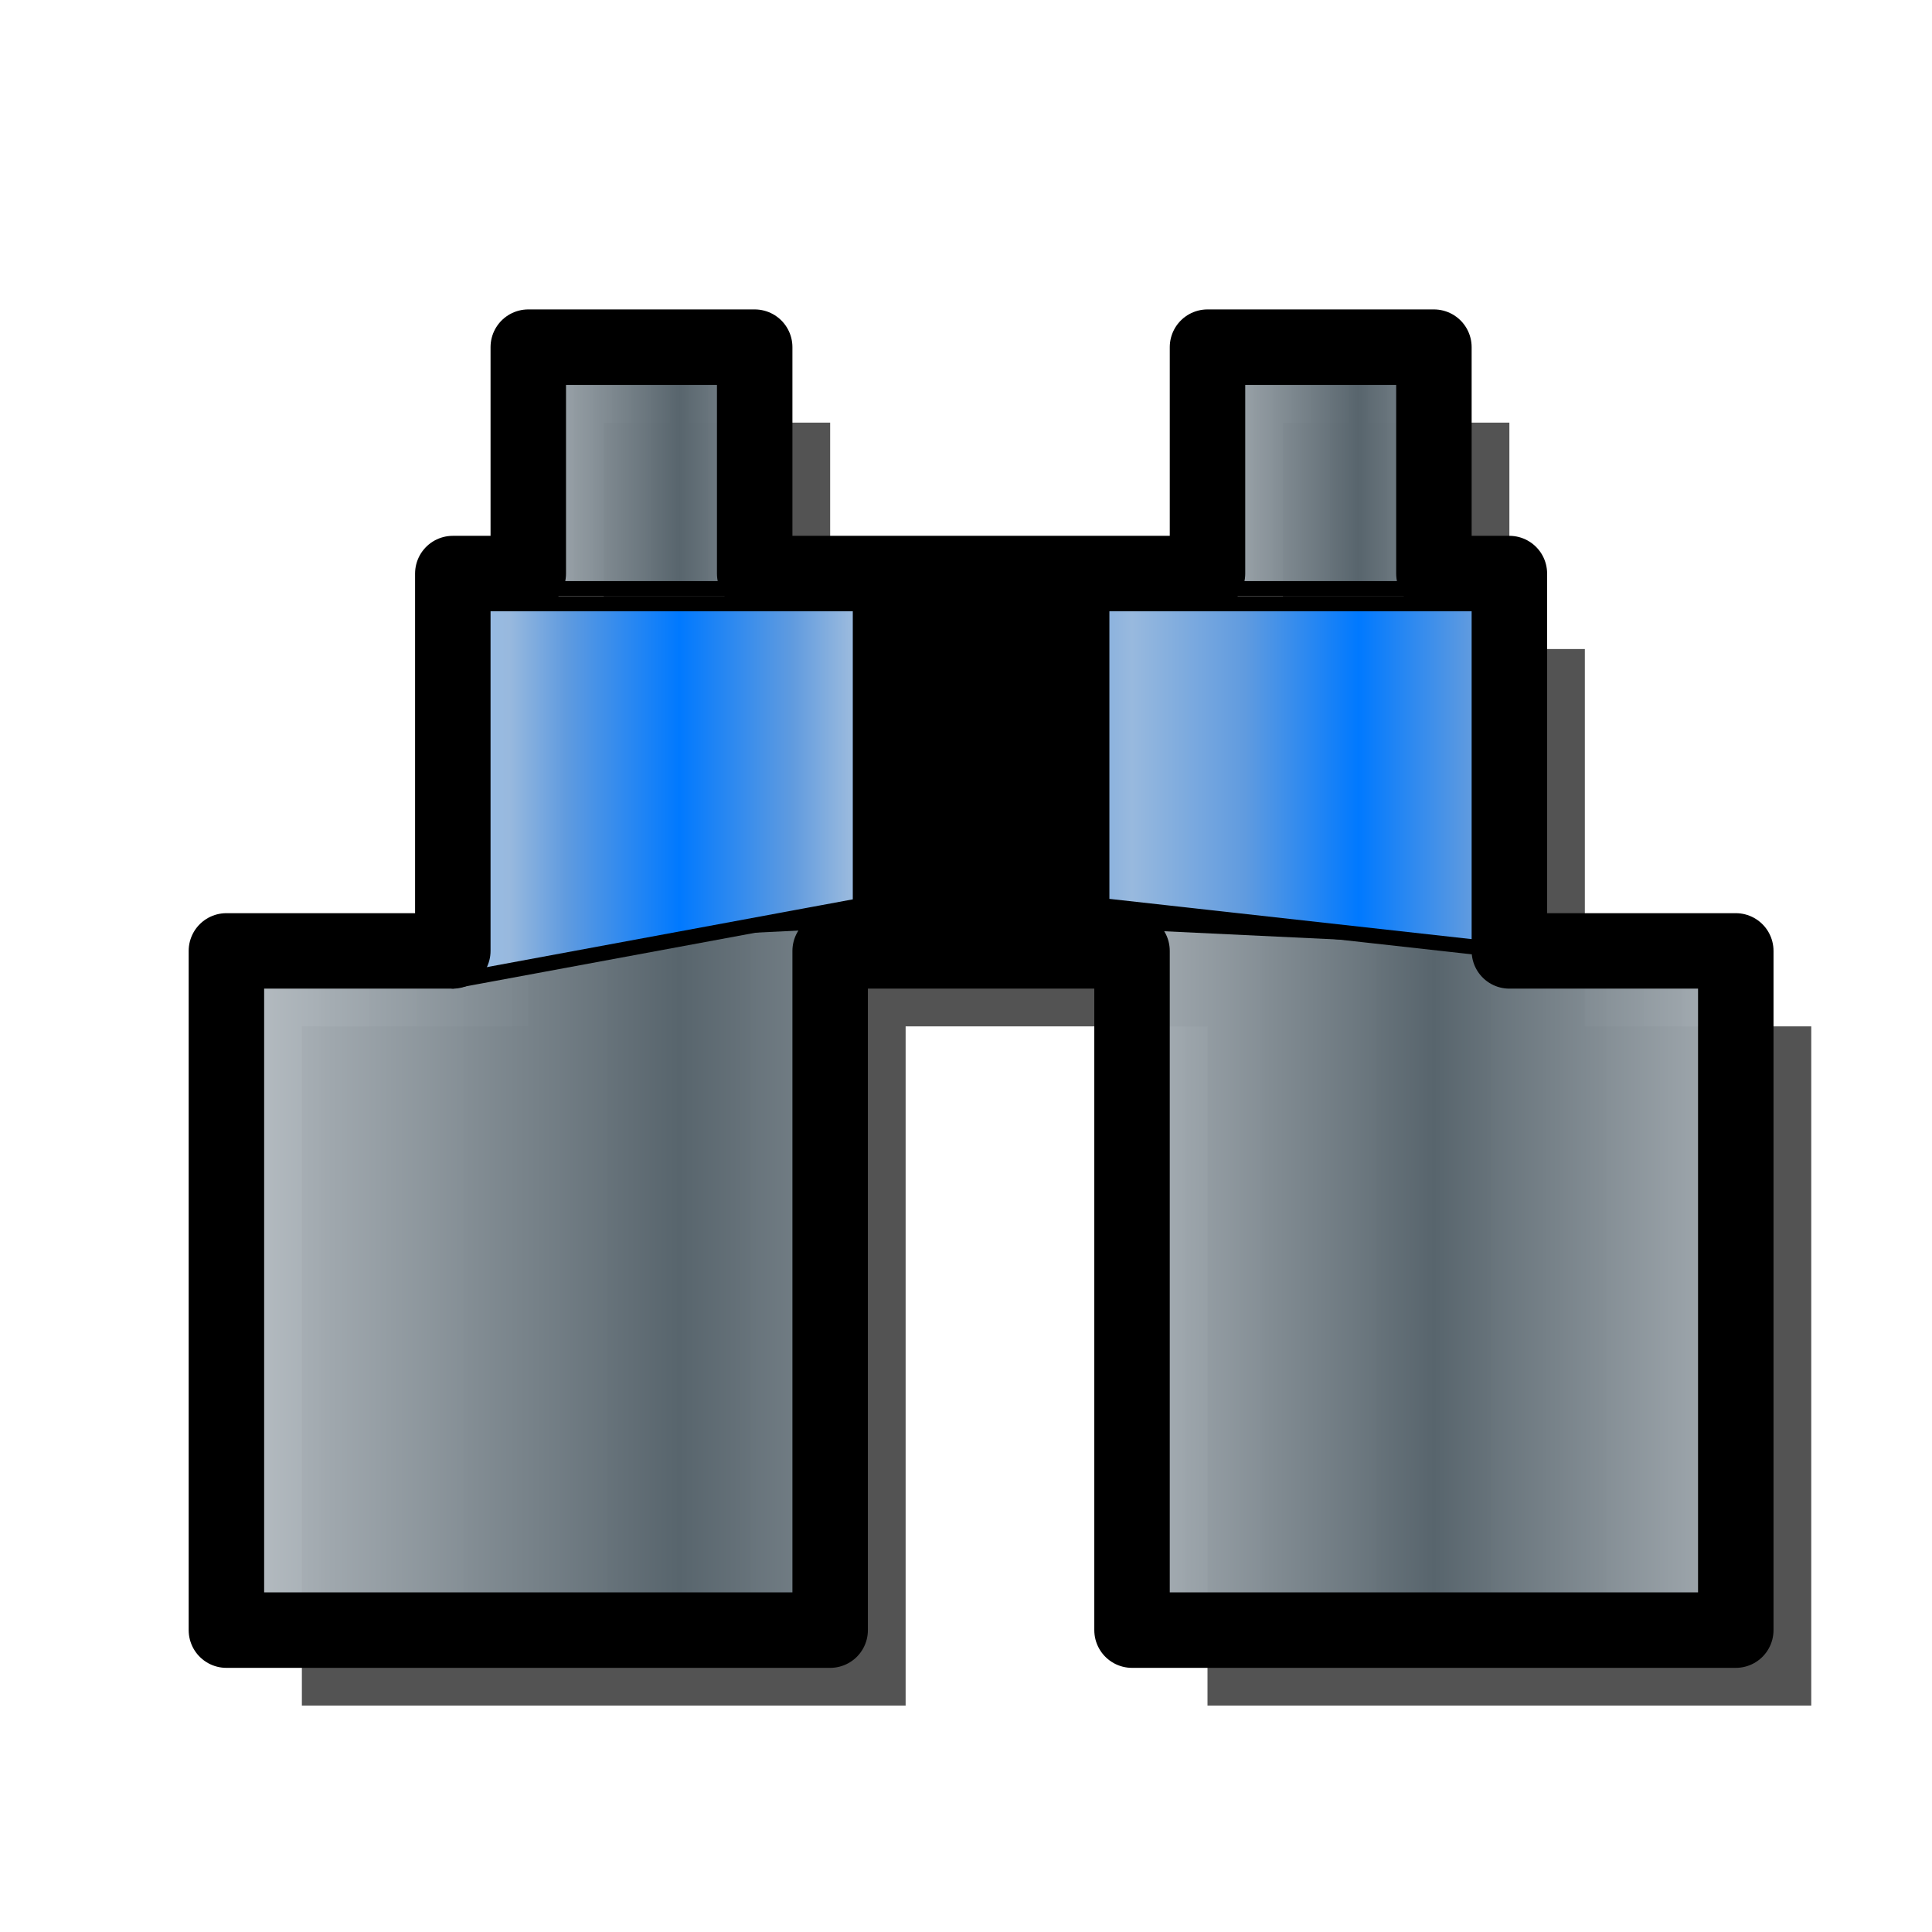 <?xml version="1.0" encoding="UTF-8" standalone="no"?>
<!-- Created with Inkscape (http://www.inkscape.org/) -->

<svg
   xmlns:dc="http://purl.org/dc/elements/1.1/"
   xmlns:cc="http://creativecommons.org/ns#"
   xmlns:rdf="http://www.w3.org/1999/02/22-rdf-syntax-ns#"
   xmlns:svg="http://www.w3.org/2000/svg"
   xmlns="http://www.w3.org/2000/svg"
   xmlns:xlink="http://www.w3.org/1999/xlink"
   xmlns:sodipodi="http://sodipodi.sourceforge.net/DTD/sodipodi-0.dtd"
   xmlns:inkscape="http://www.inkscape.org/namespaces/inkscape"
   width="128"
   height="128"
   id="svg4663"
   version="1.1"
   inkscape:version="0.48.2 r9819"
   sodipodi:docname="find.svg"
   inkscape:export-filename="F:\Pictures\klimasoft\new\find.png"
   inkscape:export-xdpi="94.269997"
   inkscape:export-ydpi="94.269997">
  <defs
     id="defs4665">
    <linearGradient
       id="linearGradient5285">
      <stop
         id="stop5287"
         offset="0"
         style="stop-color:#f9fcff;stop-opacity:0.941;" />
      <stop
         style="stop-color:#a8b0b6;stop-opacity:0.969;"
         offset="0.5"
         id="stop5289" />
      <stop
         id="stop5291"
         offset="1"
         style="stop-color:#58656d;stop-opacity:1;" />
    </linearGradient>
    <linearGradient
       id="linearGradient5275">
      <stop
         id="stop5277"
         offset="0"
         style="stop-color:#95beeb;stop-opacity:1;" />
      <stop
         style="stop-color:#98b9de;stop-opacity:1;"
         offset="0"
         id="stop5279" />
      <stop
         style="stop-color:#609bdf;stop-opacity:1;"
         offset="0.5"
         id="stop5281" />
      <stop
         id="stop5283"
         offset="1"
         style="stop-color:#0079ff;stop-opacity:1;" />
    </linearGradient>
    <linearGradient
       id="linearGradient5267">
      <stop
         id="stop5269"
         offset="0"
         style="stop-color:#f9fcff;stop-opacity:0.941;" />
      <stop
         style="stop-color:#a8b0b6;stop-opacity:0.969;"
         offset="0.5"
         id="stop5271" />
      <stop
         id="stop5273"
         offset="1"
         style="stop-color:#58656d;stop-opacity:1;" />
    </linearGradient>
    <linearGradient
       id="linearGradient5241">
      <stop
         style="stop-color:#000000;stop-opacity:1;"
         offset="0"
         id="stop5243" />
      <stop
         style="stop-color:#58656d;stop-opacity:1;"
         offset="1"
         id="stop5245" />
    </linearGradient>
    <linearGradient
       id="linearGradient5197">
      <stop
         style="stop-color:#95beeb;stop-opacity:1;"
         offset="0"
         id="stop5199" />
      <stop
         id="stop5207"
         offset="0.25"
         style="stop-color:#98b9de;stop-opacity:1;" />
      <stop
         id="stop5205"
         offset="0.5"
         style="stop-color:#609bdf;stop-opacity:1;" />
      <stop
         style="stop-color:#0079ff;stop-opacity:1;"
         offset="1"
         id="stop5201" />
    </linearGradient>
    <linearGradient
       id="linearGradient5187">
      <stop
         style="stop-color:#f9fcff;stop-opacity:0.941;"
         offset="0"
         id="stop5189" />
      <stop
         id="stop5195"
         offset="0.5"
         style="stop-color:#a8b0b6;stop-opacity:0.969;" />
      <stop
         style="stop-color:#58656d;stop-opacity:1;"
         offset="1"
         id="stop5191" />
    </linearGradient>
    <linearGradient
       inkscape:collect="always"
       xlink:href="#linearGradient5187"
       id="linearGradient5193"
       x1="-5"
       y1="83"
       x2="45"
       y2="83"
       gradientUnits="userSpaceOnUse"
       spreadMethod="reflect" />
    <linearGradient
       inkscape:collect="always"
       xlink:href="#linearGradient5197"
       id="linearGradient5203"
       x1="30"
       y1="977.362"
       x2="45"
       y2="977.362"
       gradientUnits="userSpaceOnUse"
       spreadMethod="reflect" />
    <linearGradient
       inkscape:collect="always"
       xlink:href="#linearGradient5187"
       id="linearGradient5215"
       x1="25"
       y1="957.362"
       x2="45"
       y2="957.362"
       gradientUnits="userSpaceOnUse"
       spreadMethod="reflect" />
    <linearGradient
       inkscape:collect="always"
       xlink:href="#linearGradient5285"
       id="linearGradient5233"
       gradientUnits="userSpaceOnUse"
       spreadMethod="reflect"
       x1="75"
       y1="83"
       x2="35"
       y2="83"
       gradientTransform="matrix(-1,0,0,1,130,0)" />
    <linearGradient
       inkscape:collect="always"
       xlink:href="#linearGradient5275"
       id="linearGradient5235"
       gradientUnits="userSpaceOnUse"
       spreadMethod="reflect"
       x1="55"
       y1="977.362"
       x2="40"
       y2="977.362"
       gradientTransform="matrix(-1,0,0,1,130,-924.362)" />
    <linearGradient
       inkscape:collect="always"
       xlink:href="#linearGradient5267"
       id="linearGradient5237"
       gradientUnits="userSpaceOnUse"
       spreadMethod="reflect"
       x1="60"
       y1="957.362"
       x2="40"
       y2="957.362"
       gradientTransform="translate(-130,-9.0490722e-6)" />
    <linearGradient
       inkscape:collect="always"
       xlink:href="#linearGradient5241-4"
       id="linearGradient5247-2"
       x1="65"
       y1="977.362"
       x2="80"
       y2="977.362"
       gradientUnits="userSpaceOnUse"
       spreadMethod="reflect" />
    <linearGradient
       id="linearGradient5241-4">
      <stop
         style="stop-color:#000000;stop-opacity:1;"
         offset="0"
         id="stop5243-5" />
      <stop
         style="stop-color:#58656d;stop-opacity:1;"
         offset="1"
         id="stop5245-2" />
    </linearGradient>
    <linearGradient
       id="linearGradient5285-9">
      <stop
         id="stop5287-8"
         offset="0"
         style="stop-color:#f9fcff;stop-opacity:0.941;" />
      <stop
         style="stop-color:#a8b0b6;stop-opacity:0.969;"
         offset="0.5"
         id="stop5289-3" />
      <stop
         id="stop5291-8"
         offset="1"
         style="stop-color:#58656d;stop-opacity:1;" />
    </linearGradient>
    <linearGradient
       id="linearGradient5275-9">
      <stop
         id="stop5277-8"
         offset="0"
         style="stop-color:#95beeb;stop-opacity:1;" />
      <stop
         style="stop-color:#98b9de;stop-opacity:1;"
         offset="0"
         id="stop5279-6" />
      <stop
         style="stop-color:#609bdf;stop-opacity:1;"
         offset="0.5"
         id="stop5281-6" />
      <stop
         id="stop5283-2"
         offset="1"
         style="stop-color:#0079ff;stop-opacity:1;" />
    </linearGradient>
    <linearGradient
       id="linearGradient5267-8">
      <stop
         id="stop5269-2"
         offset="0"
         style="stop-color:#f9fcff;stop-opacity:0.941;" />
      <stop
         style="stop-color:#a8b0b6;stop-opacity:0.969;"
         offset="0.5"
         id="stop5271-6" />
      <stop
         id="stop5273-2"
         offset="1"
         style="stop-color:#58656d;stop-opacity:1;" />
    </linearGradient>
    <linearGradient
       id="linearGradient5187-5">
      <stop
         style="stop-color:#f9fcff;stop-opacity:0.941;"
         offset="0"
         id="stop5189-7" />
      <stop
         id="stop5195-8"
         offset="0.5"
         style="stop-color:#a8b0b6;stop-opacity:0.969;" />
      <stop
         style="stop-color:#58656d;stop-opacity:1;"
         offset="1"
         id="stop5191-2" />
    </linearGradient>
    <linearGradient
       id="linearGradient5197-8">
      <stop
         style="stop-color:#95beeb;stop-opacity:1;"
         offset="0"
         id="stop5199-0" />
      <stop
         id="stop5207-2"
         offset="0.25"
         style="stop-color:#98b9de;stop-opacity:1;" />
      <stop
         id="stop5205-0"
         offset="0.5"
         style="stop-color:#609bdf;stop-opacity:1;" />
      <stop
         style="stop-color:#0079ff;stop-opacity:1;"
         offset="1"
         id="stop5201-8" />
    </linearGradient>
    <linearGradient
       id="linearGradient5335">
      <stop
         style="stop-color:#f9fcff;stop-opacity:0.941;"
         offset="0"
         id="stop5337" />
      <stop
         id="stop5339"
         offset="0.5"
         style="stop-color:#a8b0b6;stop-opacity:0.969;" />
      <stop
         style="stop-color:#58656d;stop-opacity:1;"
         offset="1"
         id="stop5341" />
    </linearGradient>
    <filter
       inkscape:collect="always"
       id="filter5457"
       x="-0.111"
       width="1.222"
       y="-0.131"
       height="1.261">
      <feGaussianBlur
         inkscape:collect="always"
         stdDeviation="4.625"
         id="feGaussianBlur5459" />
    </filter>
    <linearGradient
       inkscape:collect="always"
       xlink:href="#linearGradient5197"
       id="linearGradient5481"
       gradientUnits="userSpaceOnUse"
       spreadMethod="reflect"
       x1="30"
       y1="977.362"
       x2="45"
       y2="977.362"
       gradientTransform="translate(0,-924.362)" />
  </defs>
  <sodipodi:namedview
     id="base"
     pagecolor="#ffffff"
     bordercolor="#666666"
     borderopacity="1.0"
     inkscape:pageopacity="0.0"
     inkscape:pageshadow="2"
     inkscape:zoom="6.4921875"
     inkscape:cx="52.263405"
     inkscape:cy="52.104215"
     inkscape:document-units="px"
     inkscape:current-layer="g5217"
     showgrid="true"
     inkscape:window-width="1618"
     inkscape:window-height="1028"
     inkscape:window-x="54"
     inkscape:window-y="-8"
     inkscape:window-maximized="1">
    <inkscape:grid
       type="xygrid"
       id="grid4671"
       empspacing="5"
       visible="true"
       enabled="true"
       snapvisiblegridlinesonly="true" />
  </sodipodi:namedview>
  <g
     inkscape:label="o"
     id="g5453"
     inkscape:groupmode="layer"
     style="display:inline">
    <path
       inkscape:connector-curvature="0"
       id="path5455"
       d="m 40,28 0,15 -5,0 0,25 -15,0 0,45 40,0 0,-45 2,0 18,0 0,45 40,0 0,-45 -15,0 0,-25 -5,0 0,-15 -15,0 0,15 -5,0 -18,0 -7,0 0,-15 -15,0 z"
       style="fill:#000000;fill-opacity:0.674;stroke:none;filter:url(#filter5457)" />
  </g>
  <g
     transform="translate(0,-924.362)"
     id="g5217"
     inkscape:groupmode="layer"
     inkscape:label="gauche h">
    <rect
       style="fill:#000000;fill-opacity:1;stroke:#8a4141;stroke-width:1;stroke-linecap:round;stroke-linejoin:round;stroke-miterlimit:4;stroke-opacity:1;stroke-dasharray:none"
       id="rect5239"
       width="20"
       height="25"
       x="55"
       y="962.362" />
    <path
       style="fill:url(#linearGradient5233);fill-opacity:1;stroke:#000000;stroke-linecap:round;stroke-linejoin:round;stroke-opacity:1"
       d="m 73,61 2,47 40,0 0,-45 z"
       transform="translate(0,924.362)"
       id="rect5219"
       inkscape:connector-curvature="0"
       sodipodi:nodetypes="ccccc" />
    <path
       style="fill:url(#linearGradient5235);fill-opacity:1;stroke:#000000;stroke-linecap:round;stroke-linejoin:round;stroke-opacity:1"
       d="m 73,40 0,20 27,3 0,-23 z"
       transform="translate(0,924.362)"
       id="rect5221"
       inkscape:connector-curvature="0"
       sodipodi:nodetypes="ccccc" />
    <rect
       y="947.362"
       x="-95"
       height="16"
       width="15"
       id="rect5223"
       style="fill:url(#linearGradient5237);fill-opacity:1;stroke:#000000;stroke-linecap:round;stroke-linejoin:round;stroke-opacity:1"
       transform="scale(-1,1)" />
  </g>
  <g
     inkscape:label="Calque 1"
     inkscape:groupmode="layer"
     id="layer1"
     transform="translate(0,-924.362)">
    <path
       style="fill:url(#linearGradient5193);fill-opacity:1;stroke:#000000;stroke-linecap:round;stroke-linejoin:round;stroke-opacity:1"
       d="m 15,63 0,45 40,0 1,-47 z"
       transform="translate(0,924.362)"
       id="rect4673"
       inkscape:connector-curvature="0"
       sodipodi:nodetypes="ccccc" />
    <path
       style="fill:url(#linearGradient5481);fill-opacity:1;stroke:#000000;stroke-linecap:round;stroke-linejoin:round;stroke-opacity:1"
       d="m 30,40 0,25 27,-5 0,-20 z"
       transform="translate(0,924.362)"
       id="rect4675"
       inkscape:connector-curvature="0"
       sodipodi:nodetypes="ccccc" />
    <rect
       style="fill:url(#linearGradient5215);fill-opacity:1;stroke:#000000;stroke-linecap:round;stroke-linejoin:round;stroke-opacity:1"
       id="rect4677"
       width="15"
       height="16"
       x="35"
       y="947.362" />
  </g>
  <g
     inkscape:groupmode="layer"
     id="layer3"
     inkscape:label="contours"
     style="display:inline">
    <path
       style="fill:none;stroke:#000000;stroke-width:5;stroke-linecap:round;stroke-linejoin:round;stroke-miterlimit:4;stroke-opacity:1;stroke-dasharray:none"
       d="m 35,23 0,15 -5,0 0,25 -15,0 0,45 40,0 0,-45 2,0 18,0 0,45 40,0 0,-45 -15,0 0,-25 -5,0 0,-15 -15,0 0,15 -5,0 -18,0 -7,0 0,-15 -15,0 z"
       id="rect5239-2"
       inkscape:connector-curvature="0" />
  </g>
</svg>
